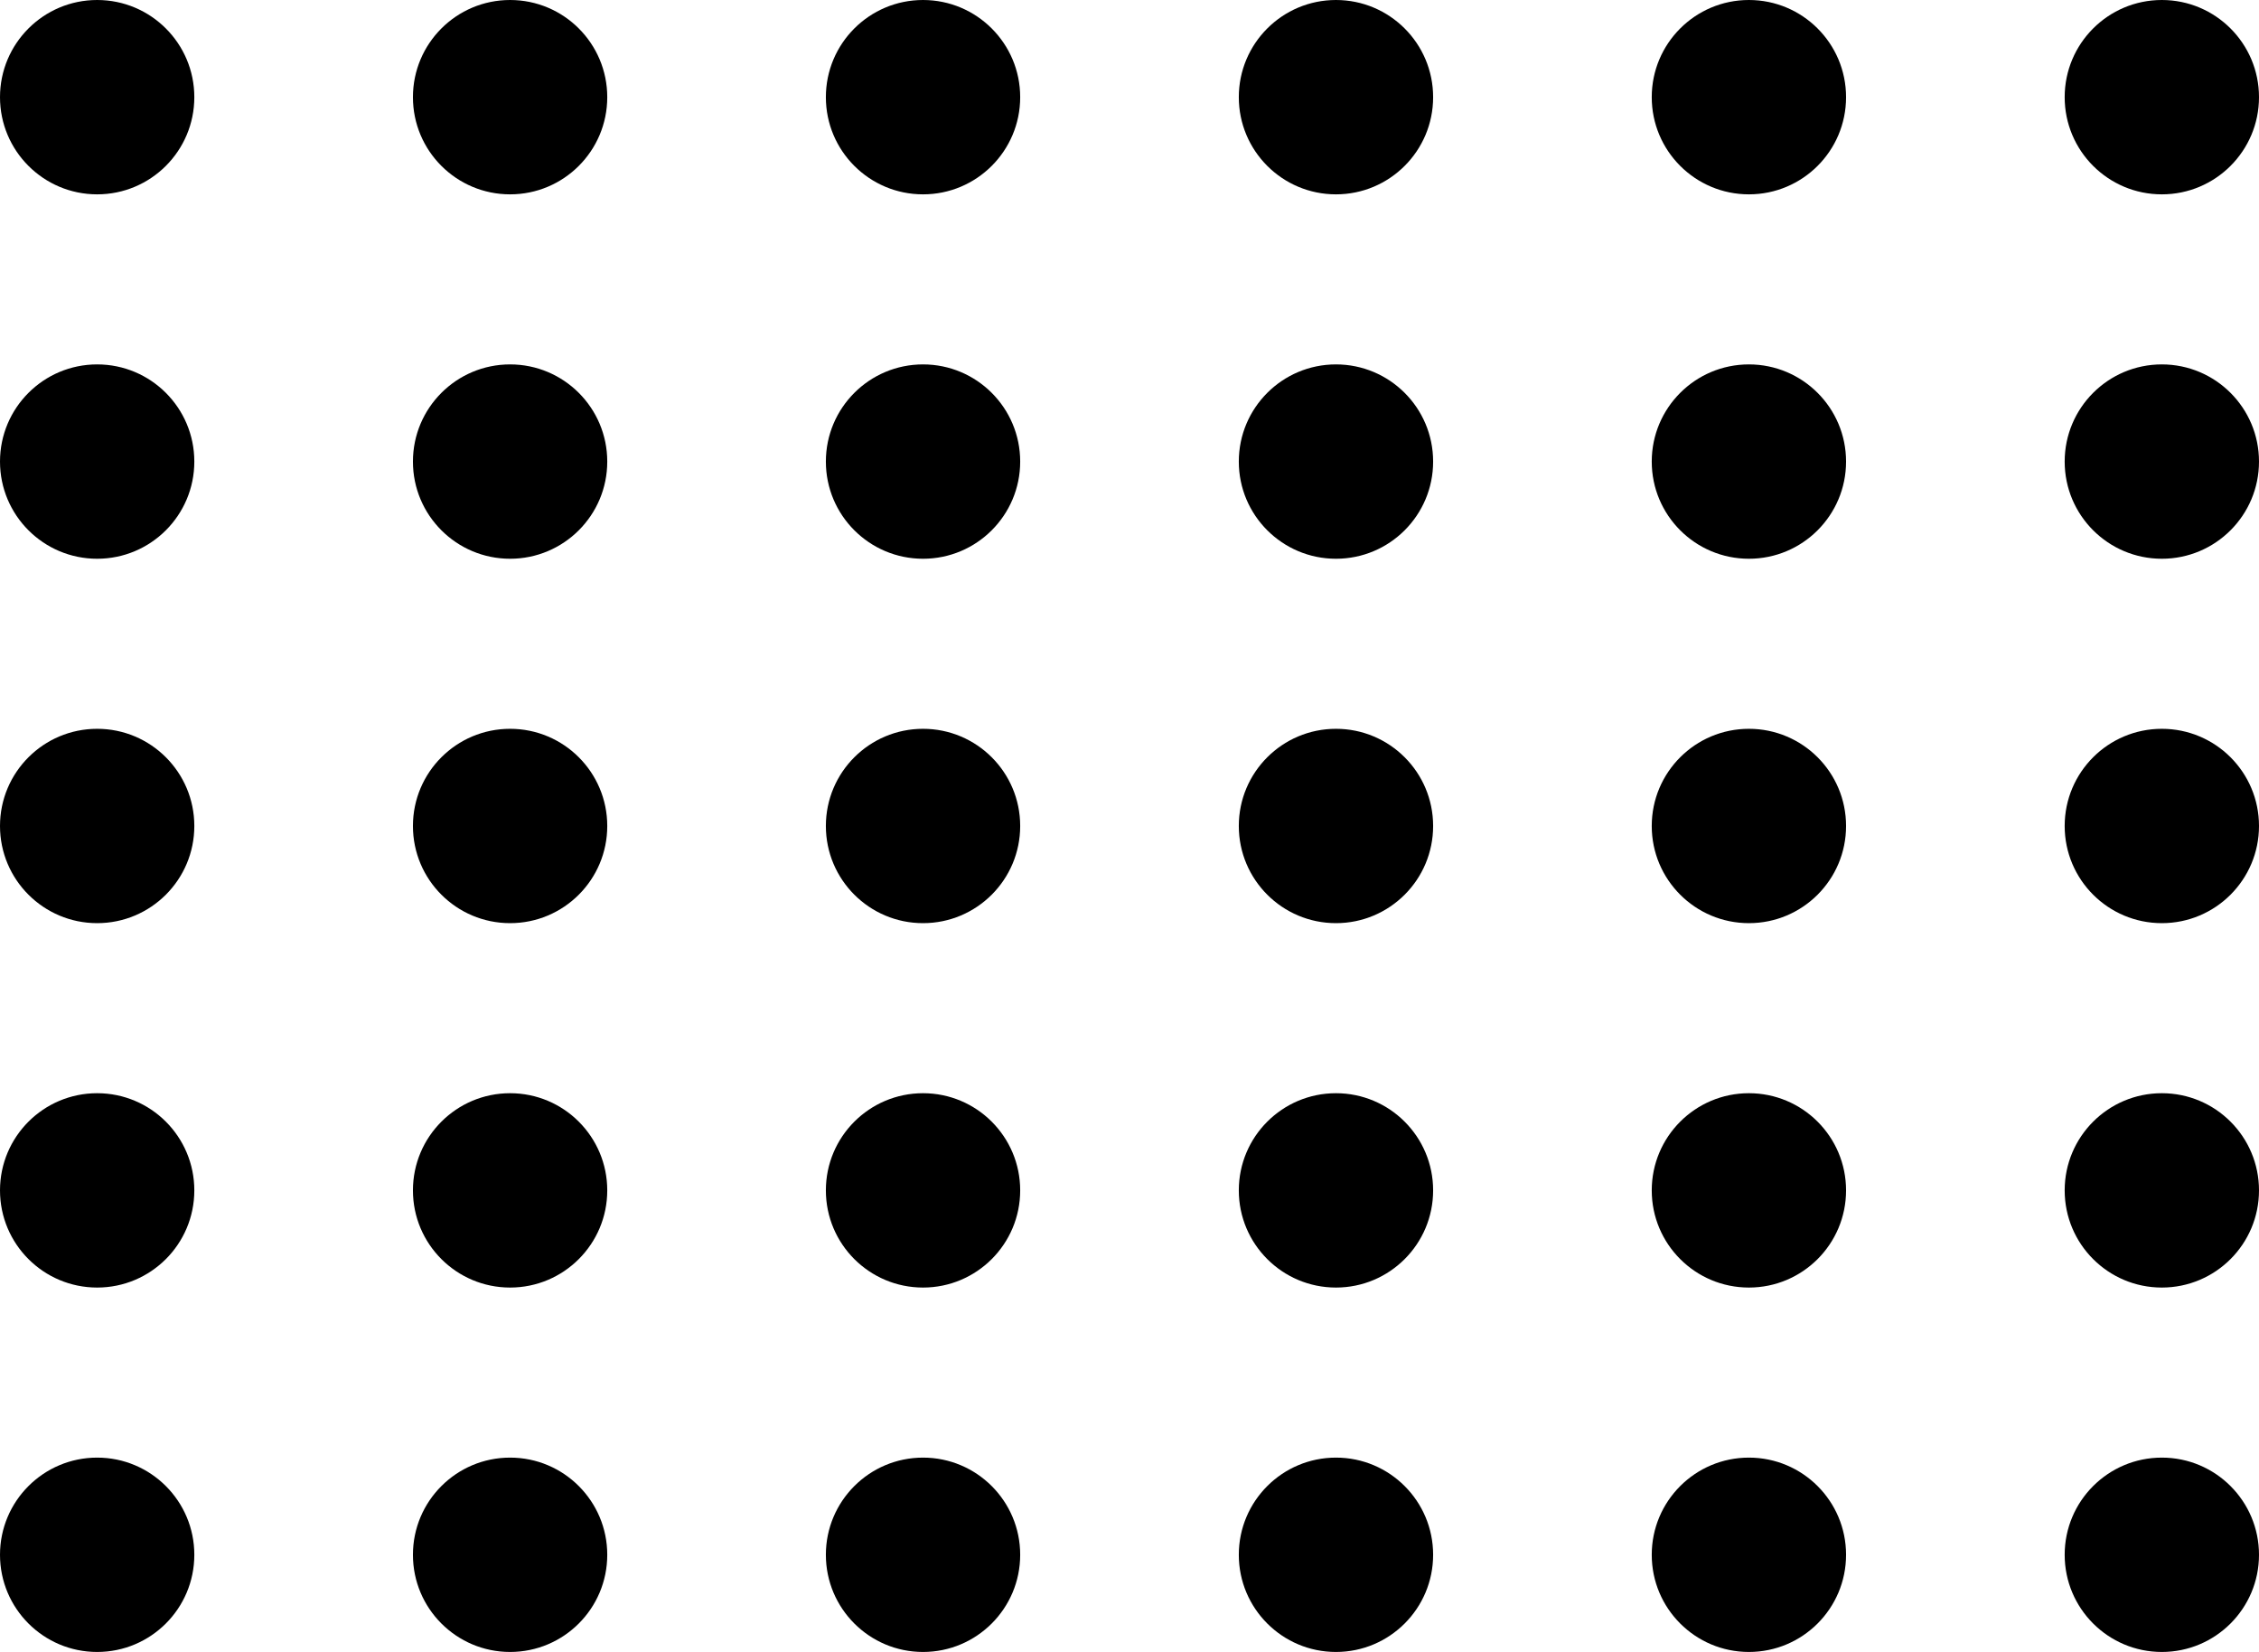 <svg width="93" height="68" viewBox="0 0 93 68" fill="none" xmlns="http://www.w3.org/2000/svg">
<circle cx="4" cy="64" r="4" transform="rotate(-90 4 64)" fill="black"/>
<circle cx="4" cy="49" r="4" transform="rotate(-90 4 49)" fill="black"/>
<circle cx="4" cy="34" r="4" transform="rotate(-90 4 34)" fill="black"/>
<circle cx="4" cy="19" r="4" transform="rotate(-90 4 19)" fill="black"/>
<circle cx="4" cy="4" r="4" transform="rotate(-90 4 4)" fill="black"/>
<circle cx="21" cy="64" r="4" transform="rotate(-90 21 64)" fill="black"/>
<circle cx="21" cy="49" r="4" transform="rotate(-90 21 49)" fill="black"/>
<circle cx="21" cy="34" r="4" transform="rotate(-90 21 34)" fill="black"/>
<circle cx="21" cy="19" r="4" transform="rotate(-90 21 19)" fill="black"/>
<circle cx="21" cy="4" r="4" transform="rotate(-90 21 4)" fill="black"/>
<circle cx="38" cy="64" r="4" transform="rotate(-90 38 64)" fill="black"/>
<circle cx="38" cy="49" r="4" transform="rotate(-90 38 49)" fill="black"/>
<circle cx="38" cy="34" r="4" transform="rotate(-90 38 34)" fill="black"/>
<circle cx="38" cy="19" r="4" transform="rotate(-90 38 19)" fill="black"/>
<circle cx="38" cy="4" r="4" transform="rotate(-90 38 4)" fill="black"/>
<circle cx="55" cy="64" r="4" transform="rotate(-90 55 64)" fill="black"/>
<circle cx="55" cy="49" r="4" transform="rotate(-90 55 49)" fill="black"/>
<circle cx="55" cy="34" r="4" transform="rotate(-90 55 34)" fill="black"/>
<circle cx="55" cy="19" r="4" transform="rotate(-90 55 19)" fill="black"/>
<circle cx="55" cy="4" r="4" transform="rotate(-90 55 4)" fill="black"/>
<circle cx="72" cy="64" r="4" transform="rotate(-90 72 64)" fill="black"/>
<circle cx="72" cy="49" r="4" transform="rotate(-90 72 49)" fill="black"/>
<circle cx="72" cy="34" r="4" transform="rotate(-90 72 34)" fill="black"/>
<circle cx="72" cy="19" r="4" transform="rotate(-90 72 19)" fill="black"/>
<circle cx="72" cy="4" r="4" transform="rotate(-90 72 4)" fill="black"/>
<circle cx="89" cy="64" r="4" transform="rotate(-90 89 64)" fill="black"/>
<circle cx="89" cy="49" r="4" transform="rotate(-90 89 49)" fill="black"/>
<circle cx="89" cy="34" r="4" transform="rotate(-90 89 34)" fill="black"/>
<circle cx="89" cy="19" r="4" transform="rotate(-90 89 19)" fill="black"/>
<circle cx="89" cy="4" r="4" transform="rotate(-90 89 4)" fill="black"/>
</svg>

